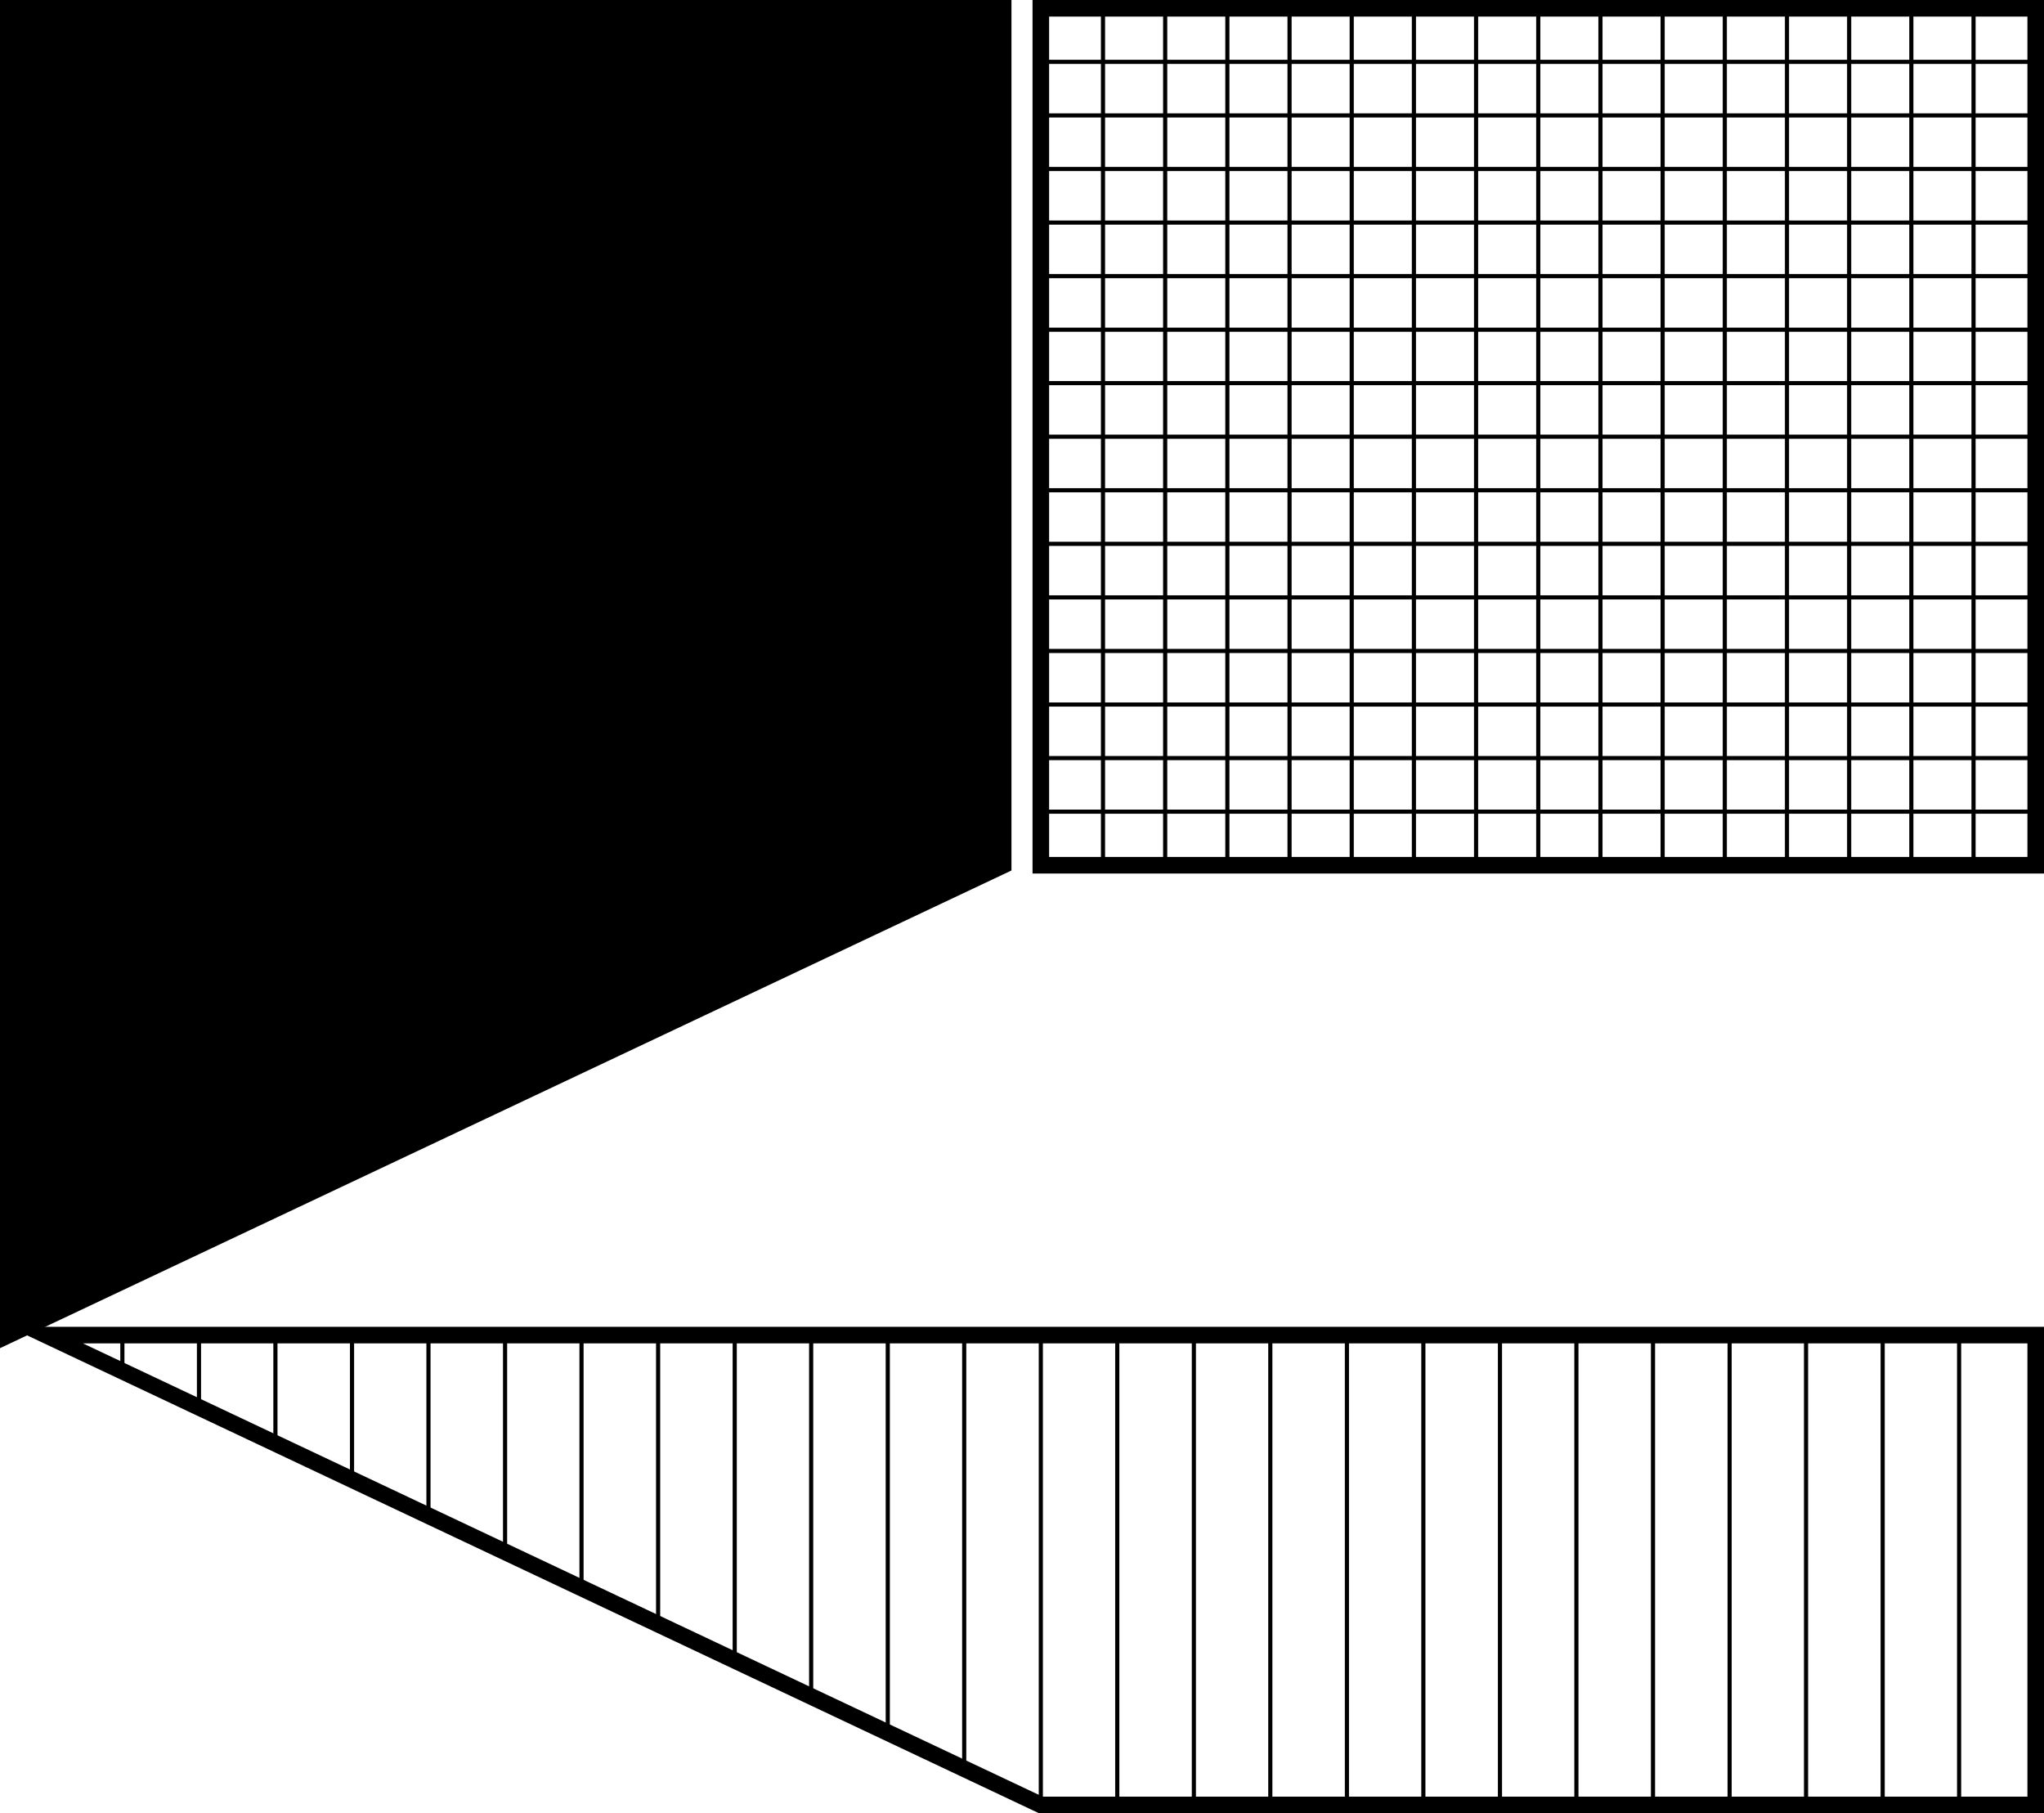 <svg xmlns="http://www.w3.org/2000/svg" viewBox="0 0 123.27 109.33"><defs><style>.cls-1,.cls-2,.cls-3{stroke:#000;stroke-miterlimit:10;}.cls-2,.cls-3{fill:none;}.cls-3{stroke-width:0.25px;}</style></defs><title>Artboard6</title><g id="Layer_2" data-name="Layer 2"><g id="Layer_1-2" data-name="Layer 1"><polygon class="cls-1" points="0.5 80.5 0.5 0.5 60.5 0.5 60.5 52.17 0.5 80.5"/><rect class="cls-2" x="62.77" y="0.5" width="60" height="51.67"/><polyline class="cls-3" points="66.52 52.17 66.52 48.94 66.52 45.71 66.52 42.48 66.52 39.25 66.52 36.02 66.52 32.79 66.52 29.56 66.52 26.33 66.52 23.1 66.52 19.88 66.52 16.65 66.52 13.42 66.52 10.19 66.52 6.96 66.52 3.73 66.52 0.5"/><polyline class="cls-3" points="70.27 52.17 70.27 48.94 70.27 45.71 70.27 42.48 70.27 39.25 70.27 36.02 70.27 32.79 70.27 29.56 70.27 26.33 70.27 23.1 70.27 19.88 70.27 16.65 70.27 13.42 70.27 10.19 70.27 6.96 70.27 3.73 70.27 0.5"/><polyline class="cls-3" points="74.02 52.17 74.02 48.94 74.02 45.71 74.02 42.48 74.02 39.25 74.02 36.02 74.02 32.79 74.02 29.56 74.02 26.33 74.02 23.1 74.02 19.88 74.02 16.65 74.02 13.42 74.02 10.19 74.02 6.96 74.02 3.73 74.02 0.5"/><polyline class="cls-3" points="77.77 52.17 77.77 48.94 77.77 45.71 77.77 42.48 77.77 39.25 77.77 36.02 77.77 32.79 77.77 29.56 77.77 26.33 77.77 23.1 77.77 19.88 77.77 16.65 77.77 13.42 77.77 10.19 77.77 6.96 77.77 3.73 77.77 0.5"/><polyline class="cls-3" points="81.52 52.17 81.52 48.94 81.52 45.71 81.52 42.48 81.52 39.25 81.52 36.02 81.52 32.79 81.52 29.56 81.52 26.33 81.52 23.1 81.52 19.88 81.52 16.65 81.52 13.42 81.52 10.19 81.52 6.96 81.52 3.73 81.52 0.5"/><polyline class="cls-3" points="85.27 52.17 85.27 48.94 85.27 45.71 85.27 42.48 85.27 39.25 85.27 36.02 85.27 32.79 85.27 29.56 85.27 26.33 85.27 23.1 85.27 19.88 85.27 16.65 85.27 13.42 85.27 10.19 85.27 6.96 85.27 3.73 85.27 0.5"/><polyline class="cls-3" points="89.02 52.17 89.02 48.94 89.02 45.71 89.02 42.48 89.02 39.25 89.02 36.02 89.02 32.79 89.02 29.56 89.02 26.33 89.02 23.1 89.02 19.88 89.02 16.65 89.02 13.42 89.02 10.19 89.02 6.96 89.02 3.73 89.02 0.5"/><polyline class="cls-3" points="92.77 52.17 92.77 48.94 92.77 45.71 92.77 42.48 92.77 39.25 92.77 36.02 92.77 32.79 92.77 29.56 92.77 26.33 92.77 23.1 92.77 19.88 92.77 16.65 92.77 13.42 92.77 10.19 92.77 6.96 92.77 3.73 92.77 0.5"/><polyline class="cls-3" points="96.52 52.17 96.52 48.94 96.52 45.71 96.52 42.48 96.52 39.25 96.52 36.02 96.52 32.79 96.52 29.56 96.52 26.33 96.52 23.1 96.52 19.88 96.52 16.65 96.52 13.42 96.52 10.19 96.52 6.96 96.52 3.73 96.52 0.5"/><polyline class="cls-3" points="100.27 52.17 100.27 48.94 100.27 45.71 100.27 42.48 100.27 39.25 100.27 36.02 100.27 32.79 100.27 29.56 100.27 26.33 100.27 23.1 100.27 19.88 100.27 16.65 100.27 13.42 100.27 10.19 100.27 6.96 100.27 3.73 100.27 0.5"/><polyline class="cls-3" points="104.02 52.17 104.02 48.94 104.02 45.71 104.02 42.48 104.02 39.25 104.02 36.02 104.02 32.79 104.02 29.56 104.02 26.33 104.02 23.1 104.02 19.88 104.02 16.65 104.02 13.42 104.02 10.19 104.02 6.96 104.02 3.73 104.02 0.5"/><polyline class="cls-3" points="107.77 52.17 107.77 48.94 107.77 45.71 107.77 42.48 107.77 39.25 107.77 36.02 107.77 32.79 107.77 29.56 107.77 26.33 107.77 23.1 107.77 19.88 107.77 16.65 107.77 13.42 107.77 10.19 107.77 6.96 107.77 3.73 107.77 0.5"/><polyline class="cls-3" points="111.52 52.17 111.52 48.94 111.52 45.71 111.52 42.48 111.52 39.25 111.52 36.02 111.52 32.79 111.52 29.56 111.52 26.33 111.52 23.1 111.52 19.88 111.52 16.65 111.52 13.42 111.52 10.19 111.52 6.96 111.52 3.73 111.52 0.5"/><polyline class="cls-3" points="115.27 52.17 115.27 48.94 115.27 45.71 115.27 42.48 115.27 39.25 115.27 36.02 115.27 32.79 115.27 29.56 115.27 26.33 115.27 23.1 115.27 19.88 115.27 16.65 115.27 13.42 115.27 10.19 115.27 6.96 115.27 3.73 115.27 0.5"/><polyline class="cls-3" points="119.02 52.17 119.02 48.94 119.02 45.71 119.02 42.48 119.02 39.25 119.02 36.02 119.02 32.79 119.02 29.56 119.02 26.33 119.02 23.1 119.02 19.88 119.02 16.65 119.02 13.42 119.02 10.19 119.02 6.96 119.02 3.73 119.02 0.5"/><polyline class="cls-3" points="122.77 48.94 119.02 48.94 115.27 48.94 111.52 48.94 107.77 48.94 104.02 48.94 100.27 48.94 96.52 48.94 92.77 48.94 89.02 48.94 85.27 48.94 81.52 48.94 77.77 48.94 74.02 48.94 70.27 48.94 66.52 48.94 62.77 48.94"/><polyline class="cls-3" points="122.77 45.71 119.02 45.71 115.27 45.71 111.52 45.71 107.77 45.71 104.02 45.71 100.27 45.71 96.52 45.71 92.77 45.71 89.02 45.71 85.27 45.71 81.52 45.71 77.77 45.71 74.02 45.71 70.27 45.71 66.52 45.71 62.77 45.71"/><polyline class="cls-3" points="122.77 42.48 119.02 42.48 115.27 42.48 111.52 42.48 107.77 42.48 104.02 42.48 100.27 42.48 96.52 42.48 92.77 42.48 89.02 42.48 85.27 42.48 81.52 42.48 77.77 42.48 74.02 42.48 70.27 42.48 66.52 42.48 62.77 42.48"/><polyline class="cls-3" points="122.77 39.25 119.02 39.25 115.27 39.25 111.52 39.25 107.77 39.25 104.02 39.25 100.27 39.25 96.52 39.25 92.77 39.25 89.02 39.25 85.27 39.25 81.52 39.25 77.77 39.25 74.02 39.25 70.27 39.25 66.52 39.25 62.77 39.25"/><polyline class="cls-3" points="122.77 36.02 119.02 36.02 115.27 36.02 111.52 36.02 107.77 36.02 104.02 36.02 100.27 36.02 96.52 36.02 92.77 36.02 89.02 36.02 85.27 36.02 81.52 36.02 77.77 36.02 74.02 36.02 70.27 36.02 66.52 36.02 62.77 36.02"/><polyline class="cls-3" points="122.77 32.79 119.02 32.79 115.27 32.79 111.52 32.79 107.77 32.79 104.02 32.79 100.27 32.79 96.52 32.79 92.77 32.79 89.02 32.79 85.27 32.79 81.52 32.79 77.77 32.79 74.02 32.79 70.27 32.79 66.52 32.79 62.77 32.79"/><polyline class="cls-3" points="122.77 29.56 119.02 29.56 115.27 29.56 111.52 29.56 107.77 29.56 104.02 29.56 100.27 29.56 96.52 29.56 92.77 29.56 89.02 29.56 85.27 29.56 81.52 29.56 77.77 29.56 74.02 29.56 70.27 29.56 66.52 29.56 62.77 29.56"/><polyline class="cls-3" points="122.77 26.33 119.02 26.33 115.27 26.33 111.52 26.33 107.77 26.33 104.02 26.33 100.27 26.33 96.52 26.33 92.77 26.33 89.02 26.33 85.27 26.33 81.52 26.33 77.77 26.33 74.02 26.33 70.27 26.33 66.52 26.33 62.77 26.33"/><polyline class="cls-3" points="122.77 23.1 119.02 23.1 115.27 23.1 111.52 23.1 107.77 23.1 104.02 23.1 100.27 23.1 96.52 23.1 92.77 23.1 89.02 23.1 85.27 23.1 81.52 23.1 77.77 23.1 74.02 23.1 70.27 23.1 66.52 23.1 62.77 23.1"/><polyline class="cls-3" points="122.77 19.88 119.02 19.88 115.27 19.88 111.52 19.88 107.77 19.88 104.02 19.88 100.27 19.88 96.52 19.88 92.77 19.88 89.02 19.88 85.27 19.88 81.52 19.88 77.77 19.88 74.02 19.88 70.27 19.88 66.52 19.88 62.77 19.88"/><polyline class="cls-3" points="122.77 16.65 119.02 16.65 115.27 16.65 111.52 16.65 107.77 16.65 104.02 16.65 100.27 16.65 96.52 16.65 92.77 16.65 89.02 16.65 85.27 16.65 81.52 16.65 77.77 16.65 74.02 16.65 70.27 16.65 66.52 16.65 62.77 16.65"/><polyline class="cls-3" points="122.77 13.42 119.02 13.42 115.27 13.42 111.52 13.42 107.77 13.42 104.02 13.42 100.27 13.42 96.52 13.42 92.77 13.42 89.02 13.42 85.27 13.42 81.52 13.42 77.77 13.42 74.02 13.42 70.27 13.42 66.52 13.42 62.77 13.42"/><polyline class="cls-3" points="122.77 10.19 119.02 10.19 115.27 10.19 111.52 10.19 107.77 10.19 104.02 10.19 100.27 10.19 96.52 10.19 92.77 10.19 89.02 10.19 85.27 10.19 81.52 10.19 77.77 10.19 74.02 10.19 70.27 10.19 66.52 10.19 62.77 10.19"/><polyline class="cls-3" points="122.77 6.96 119.02 6.96 115.27 6.96 111.52 6.96 107.77 6.96 104.02 6.96 100.27 6.96 96.52 6.96 92.77 6.96 89.02 6.96 85.27 6.96 81.52 6.96 77.77 6.96 74.02 6.96 70.27 6.96 66.52 6.96 62.77 6.96"/><polyline class="cls-3" points="122.77 3.73 119.02 3.73 115.27 3.73 111.52 3.73 107.77 3.73 104.02 3.73 100.27 3.73 96.52 3.73 92.77 3.73 89.02 3.73 85.27 3.73 81.52 3.73 77.77 3.73 74.02 3.73 70.27 3.73 66.52 3.73 62.77 3.73"/><polygon class="cls-2" points="2.77 80.5 62.77 108.83 122.77 108.83 122.77 80.5 2.77 80.5"/><line class="cls-3" x1="7.38" y1="82.68" x2="7.38" y2="80.5"/><line class="cls-3" x1="12" y1="84.86" x2="12" y2="80.5"/><line class="cls-3" x1="16.61" y1="87.03" x2="16.61" y2="80.5"/><line class="cls-3" x1="21.23" y1="89.22" x2="21.23" y2="80.5"/><line class="cls-3" x1="25.84" y1="91.39" x2="25.84" y2="80.5"/><line class="cls-3" x1="30.46" y1="93.57" x2="30.46" y2="80.5"/><line class="cls-3" x1="35.07" y1="95.75" x2="35.07" y2="80.5"/><line class="cls-3" x1="39.69" y1="97.93" x2="39.69" y2="80.5"/><line class="cls-3" x1="44.31" y1="100.11" x2="44.31" y2="80.5"/><line class="cls-3" x1="48.92" y1="102.29" x2="48.92" y2="80.5"/><line class="cls-3" x1="53.54" y1="104.47" x2="53.54" y2="80.5"/><line class="cls-3" x1="58.15" y1="106.65" x2="58.15" y2="80.5"/><line class="cls-3" x1="62.77" y1="108.83" x2="62.77" y2="80.5"/><line class="cls-3" x1="67.38" y1="108.83" x2="67.38" y2="80.5"/><line class="cls-3" x1="72" y1="108.83" x2="72" y2="80.5"/><line class="cls-3" x1="76.61" y1="108.83" x2="76.61" y2="80.5"/><line class="cls-3" x1="81.23" y1="108.83" x2="81.23" y2="80.5"/><line class="cls-3" x1="85.84" y1="108.83" x2="85.84" y2="80.5"/><line class="cls-3" x1="90.46" y1="108.83" x2="90.46" y2="80.5"/><line class="cls-3" x1="95.07" y1="108.83" x2="95.07" y2="80.5"/><line class="cls-3" x1="99.69" y1="108.83" x2="99.69" y2="80.5"/><line class="cls-3" x1="104.31" y1="108.83" x2="104.31" y2="80.5"/><line class="cls-3" x1="108.92" y1="108.83" x2="108.92" y2="80.5"/><line class="cls-3" x1="113.54" y1="108.83" x2="113.54" y2="80.5"/><line class="cls-3" x1="118.15" y1="108.83" x2="118.15" y2="80.5"/></g></g></svg>